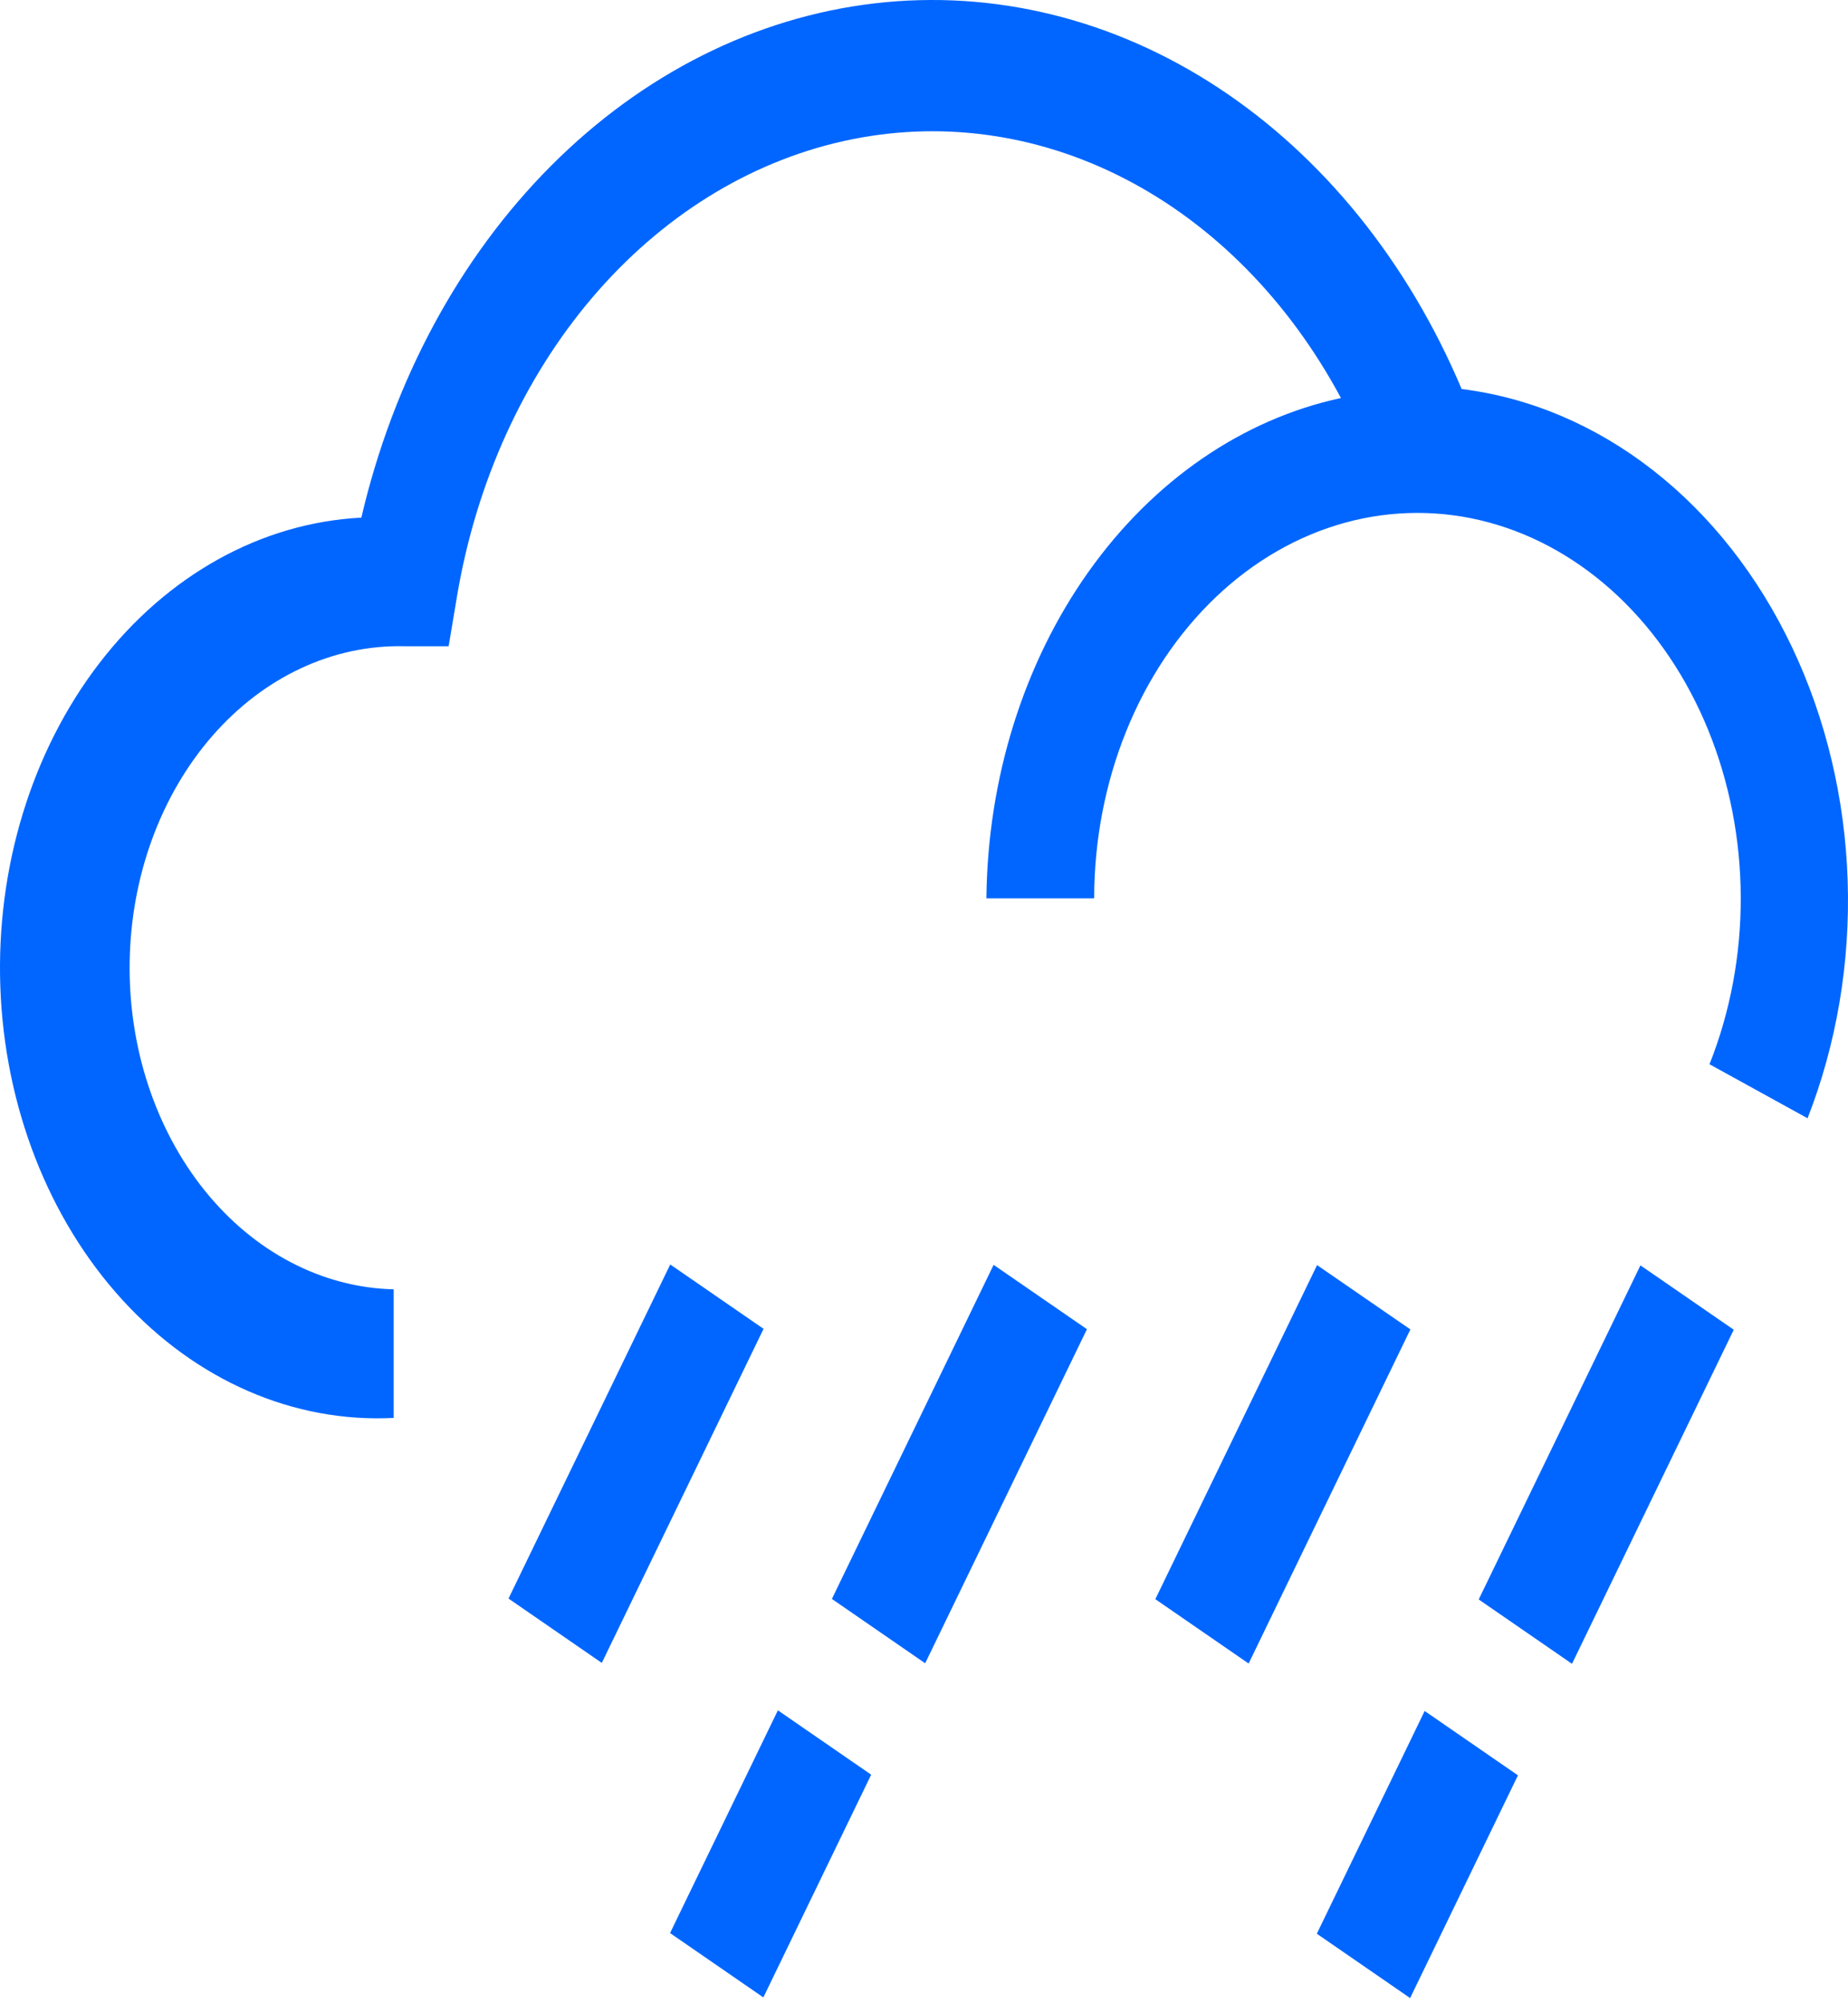 <svg width="60" height="65" viewBox="0 0 60 65" fill="none" xmlns="http://www.w3.org/2000/svg">
<path d="M47.456 12.623C45.708 8.487 42.952 5.078 39.55 2.845C36.149 0.611 32.26 -0.342 28.395 0.109C24.53 0.561 20.871 2.396 17.897 5.374C14.923 8.353 12.774 12.334 11.732 16.796C8.485 16.962 5.425 18.66 3.227 21.517C1.029 24.373 -0.128 28.154 0.011 32.028C0.15 35.902 1.574 39.551 3.969 42.173C6.364 44.795 9.534 46.174 12.782 46.008V41.835C10.462 41.78 8.256 40.627 6.648 38.632C5.041 36.636 4.163 33.961 4.21 31.194C4.256 28.427 5.222 25.795 6.896 23.877C8.569 21.96 10.812 20.914 13.132 20.969H14.566L14.846 19.3C15.47 15.636 16.998 12.277 19.232 9.654C21.466 7.032 24.306 5.264 27.388 4.578C30.47 3.892 33.653 4.319 36.53 5.805C39.407 7.29 41.847 9.766 43.537 12.915C40.335 13.604 37.435 15.601 35.334 18.563C33.233 21.526 32.064 25.269 32.026 29.149H35.525C35.526 27.271 35.882 25.418 36.565 23.727C37.248 22.036 38.242 20.55 39.472 19.378C40.702 18.207 42.137 17.381 43.671 16.96C45.205 16.54 46.799 16.537 48.334 16.95C49.87 17.364 51.307 18.184 52.541 19.35C53.774 20.516 54.772 21.998 55.461 23.687C56.149 25.375 56.51 27.226 56.518 29.104C56.525 30.981 56.178 32.836 55.503 34.532L58.687 36.285C59.63 33.874 60.077 31.229 59.989 28.57C59.902 25.912 59.283 23.317 58.184 21.002C57.085 18.686 55.538 16.718 53.672 15.261C51.805 13.803 49.674 12.899 47.456 12.623Z" fill="#0166FF"/>
<path d="M21.761 41.029L16.51 51.869L19.539 53.957L24.791 43.117L21.761 41.029Z" fill="#0166FF"/>
<path d="M32.26 41.041L27.009 51.881L30.038 53.969L35.29 43.129L32.26 41.041Z" fill="#0166FF"/>
<path d="M25.256 55.496L21.755 62.723L24.784 64.811L28.285 57.584L25.256 55.496Z" fill="#0166FF"/>
<path d="M53.261 41.058L48.01 51.898L51.039 53.986L56.291 43.146L53.261 41.058Z" fill="#0166FF"/>
<path d="M46.255 55.517L42.754 62.744L45.783 64.832L49.284 57.605L46.255 55.517Z" fill="#0166FF"/>
<path d="M42.762 41.049L37.511 51.889L40.54 53.977L45.792 43.136L42.762 41.049Z" fill="#0166FF"/>
</svg>
